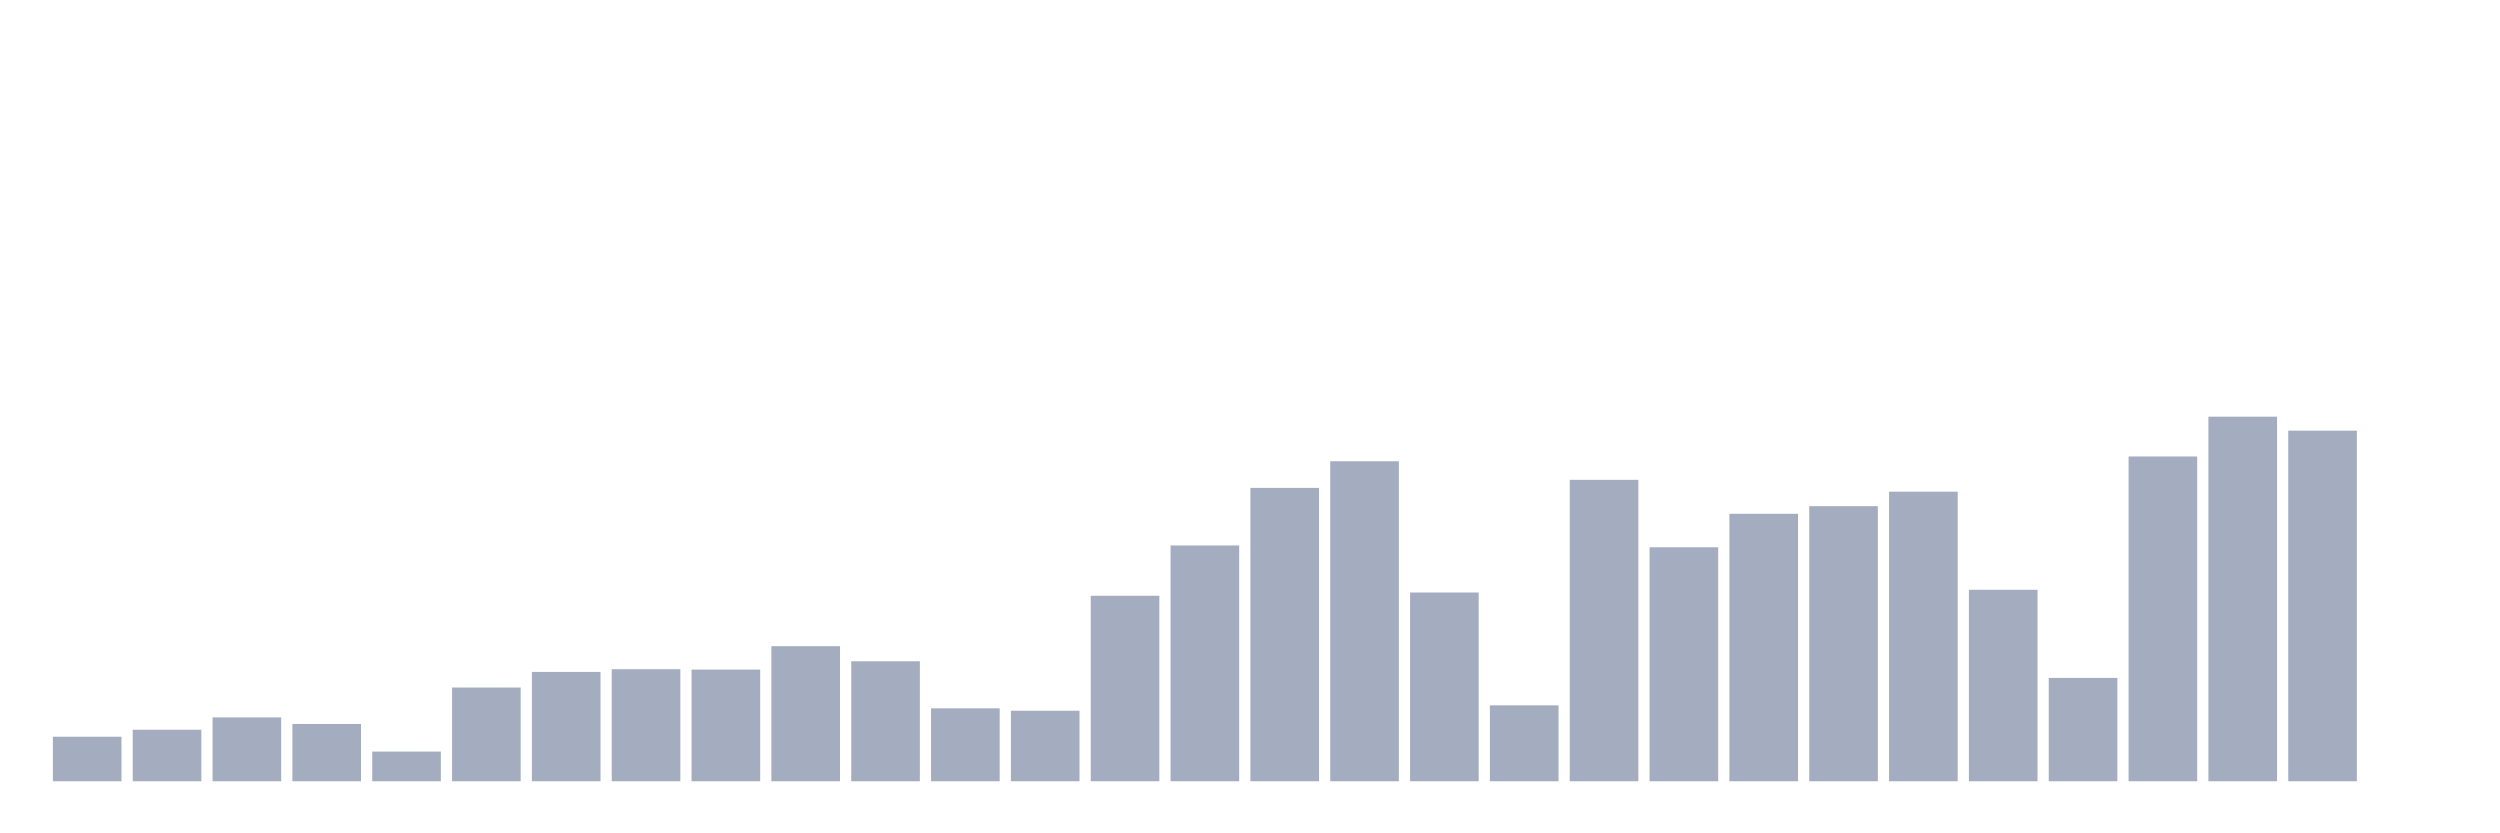 <svg xmlns="http://www.w3.org/2000/svg" viewBox="0 0 480 160"><g transform="translate(10,10)"><rect class="bar" x="0.153" width="13.175" y="131.451" height="8.549" fill="rgb(164,173,192)"></rect><rect class="bar" x="15.482" width="13.175" y="130.112" height="9.888" fill="rgb(164,173,192)"></rect><rect class="bar" x="30.81" width="13.175" y="127.74" height="12.26" fill="rgb(164,173,192)"></rect><rect class="bar" x="46.138" width="13.175" y="129.003" height="10.997" fill="rgb(164,173,192)"></rect><rect class="bar" x="61.466" width="13.175" y="134.301" height="5.699" fill="rgb(164,173,192)"></rect><rect class="bar" x="76.794" width="13.175" y="122.003" height="17.997" fill="rgb(164,173,192)"></rect><rect class="bar" x="92.123" width="13.175" y="119.01" height="20.99" fill="rgb(164,173,192)"></rect><rect class="bar" x="107.451" width="13.175" y="118.484" height="21.516" fill="rgb(164,173,192)"></rect><rect class="bar" x="122.779" width="13.175" y="118.56" height="21.44" fill="rgb(164,173,192)"></rect><rect class="bar" x="138.107" width="13.175" y="114.066" height="25.934" fill="rgb(164,173,192)"></rect><rect class="bar" x="153.436" width="13.175" y="116.963" height="23.037" fill="rgb(164,173,192)"></rect><rect class="bar" x="168.764" width="13.175" y="126" height="14" fill="rgb(164,173,192)"></rect><rect class="bar" x="184.092" width="13.175" y="126.459" height="13.541" fill="rgb(164,173,192)"></rect><rect class="bar" x="199.42" width="13.175" y="104.388" height="35.612" fill="rgb(164,173,192)"></rect><rect class="bar" x="214.748" width="13.175" y="94.73" height="45.27" fill="rgb(164,173,192)"></rect><rect class="bar" x="230.077" width="13.175" y="83.675" height="56.325" fill="rgb(164,173,192)"></rect><rect class="bar" x="245.405" width="13.175" y="78.559" height="61.441" fill="rgb(164,173,192)"></rect><rect class="bar" x="260.733" width="13.175" y="103.757" height="36.243" fill="rgb(164,173,192)"></rect><rect class="bar" x="276.061" width="13.175" y="125.426" height="14.574" fill="rgb(164,173,192)"></rect><rect class="bar" x="291.39" width="13.175" y="82.126" height="57.874" fill="rgb(164,173,192)"></rect><rect class="bar" x="306.718" width="13.175" y="95.074" height="44.926" fill="rgb(164,173,192)"></rect><rect class="bar" x="322.046" width="13.175" y="88.648" height="51.352" fill="rgb(164,173,192)"></rect><rect class="bar" x="337.374" width="13.175" y="87.184" height="52.816" fill="rgb(164,173,192)"></rect><rect class="bar" x="352.702" width="13.175" y="84.402" height="55.598" fill="rgb(164,173,192)"></rect><rect class="bar" x="368.031" width="13.175" y="103.24" height="36.76" fill="rgb(164,173,192)"></rect><rect class="bar" x="383.359" width="13.175" y="120.157" height="19.843" fill="rgb(164,173,192)"></rect><rect class="bar" x="398.687" width="13.175" y="77.641" height="62.359" fill="rgb(164,173,192)"></rect><rect class="bar" x="414.015" width="13.175" y="70" height="70" fill="rgb(164,173,192)"></rect><rect class="bar" x="429.344" width="13.175" y="72.687" height="67.313" fill="rgb(164,173,192)"></rect><rect class="bar" x="444.672" width="13.175" y="140" height="0" fill="rgb(164,173,192)"></rect></g></svg>